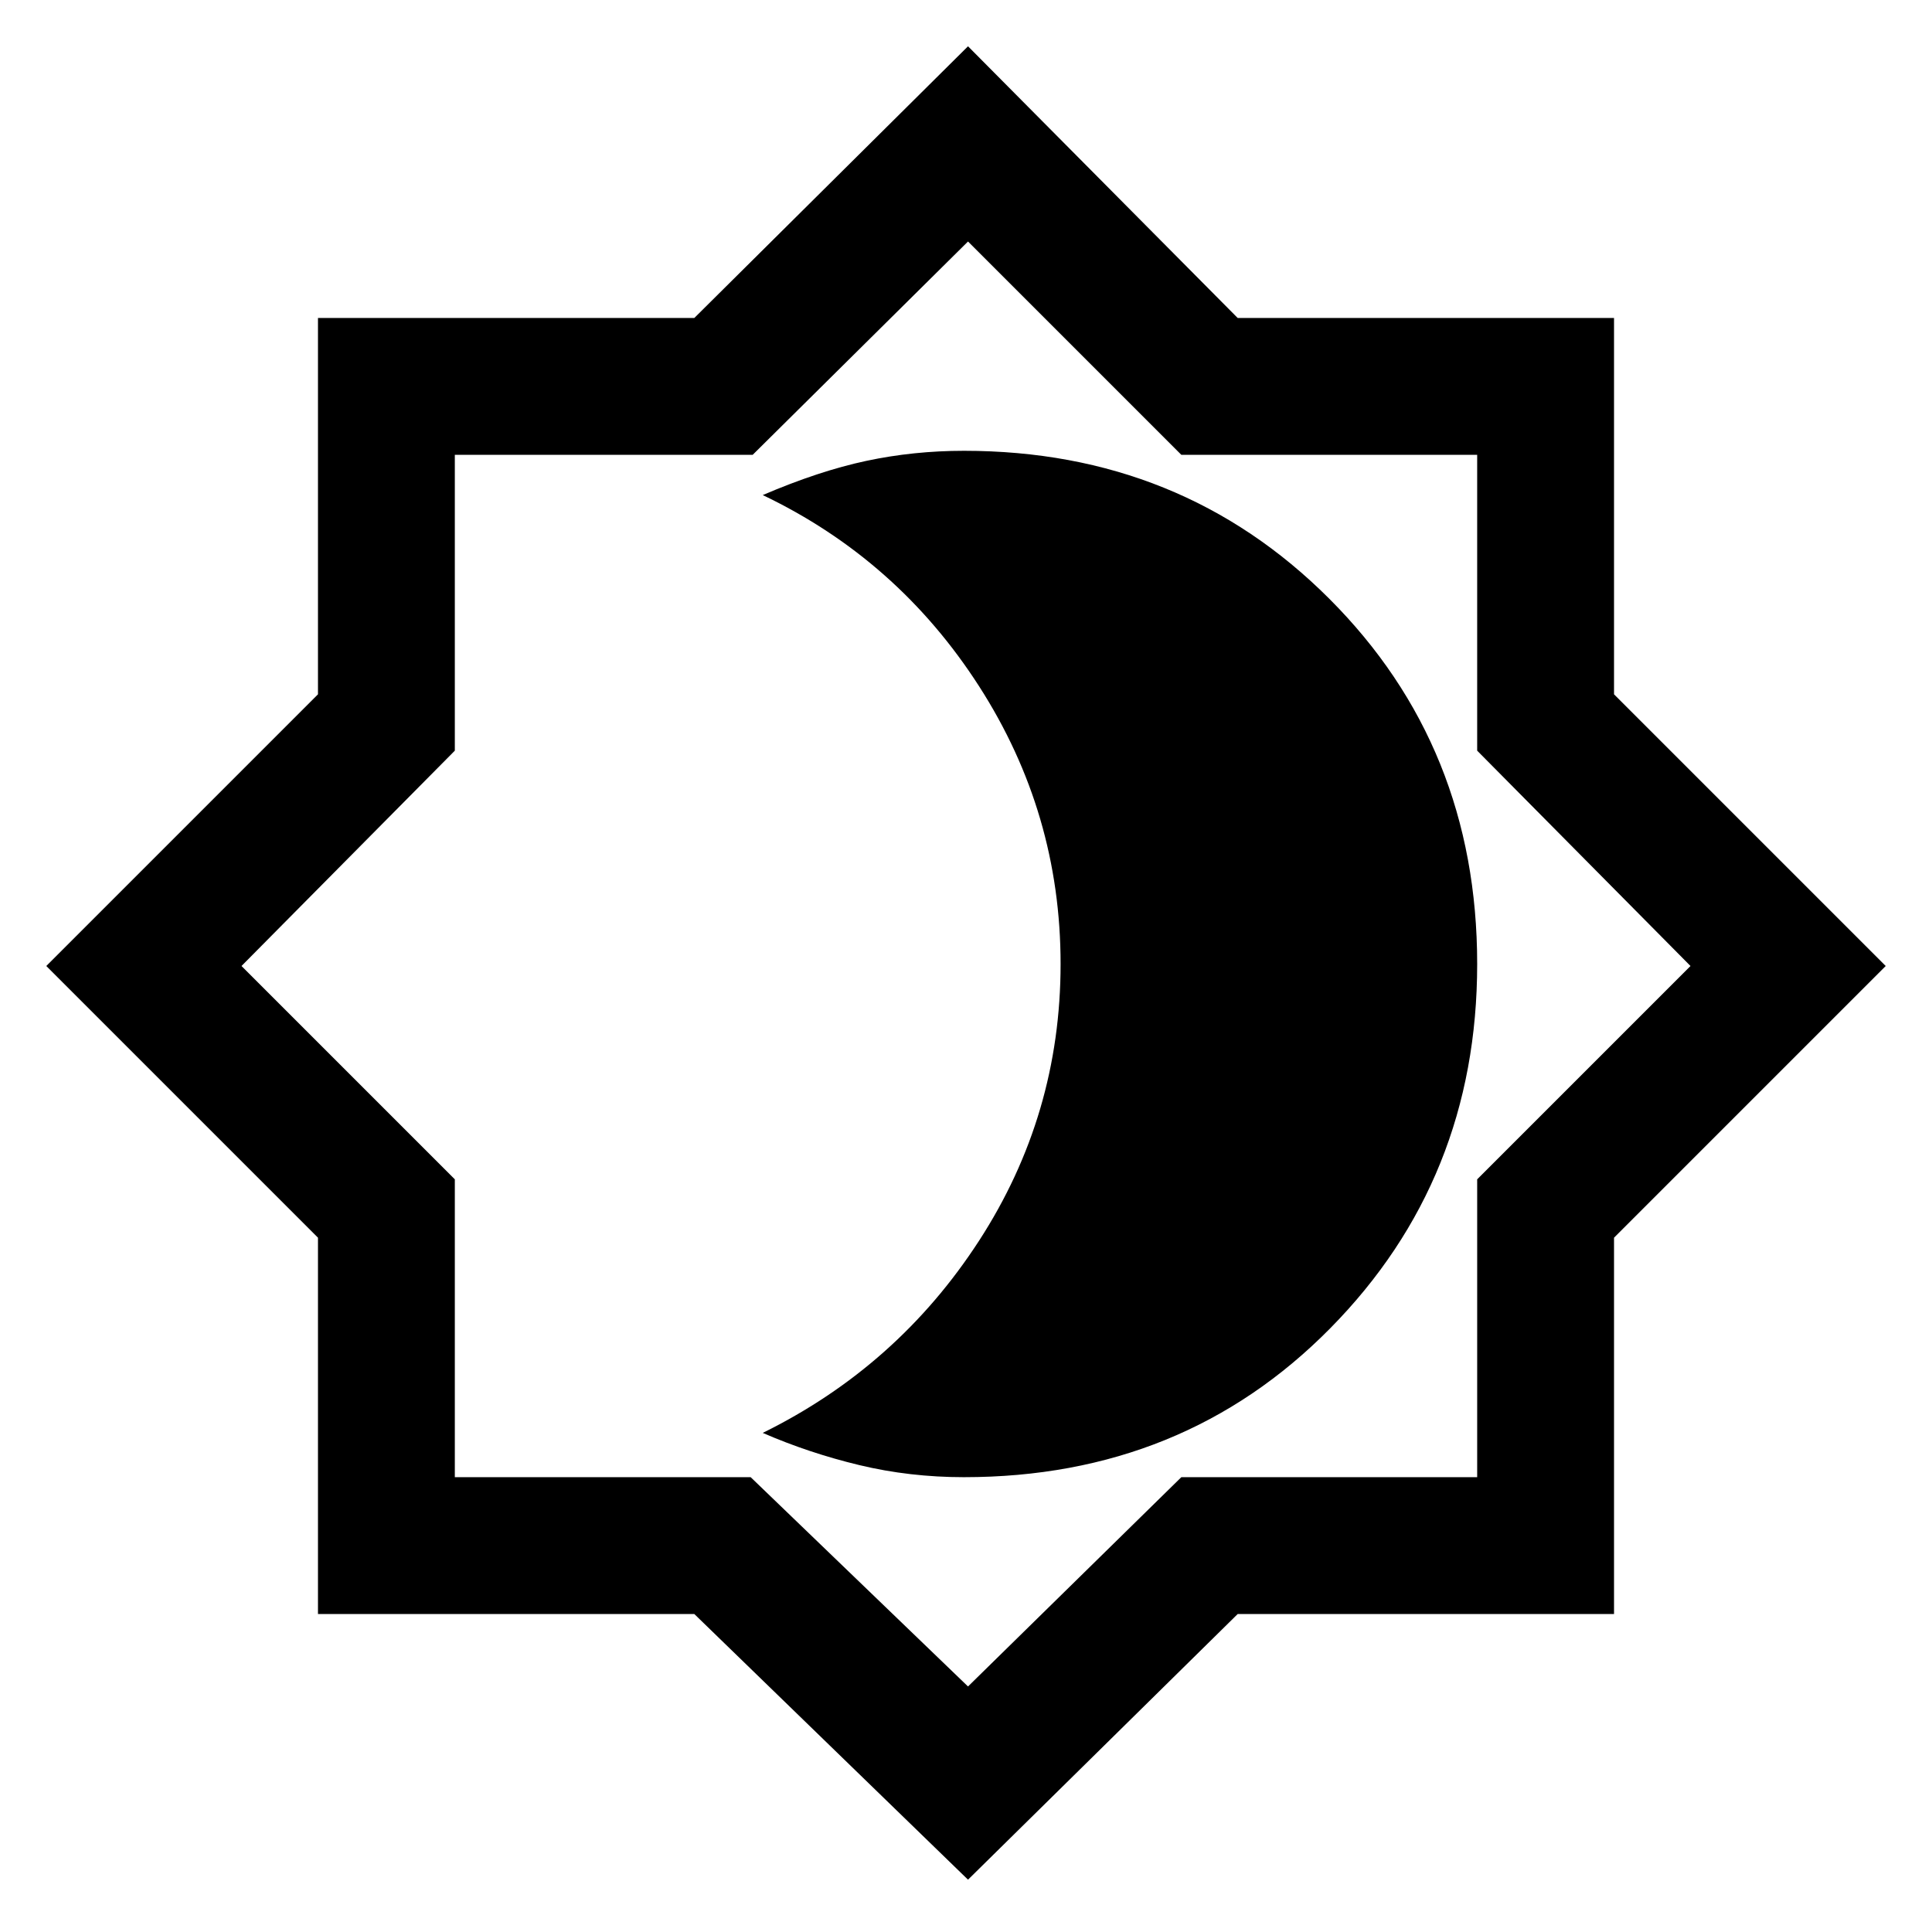 <svg xmlns="http://www.w3.org/2000/svg" width="48" height="48"><path d="m24.05 46.7-6.8-6.6H7.9v-9.35L1.15 24l6.75-6.75V7.9h9.35l6.8-6.75 6.7 6.75h9.35v9.35L46.85 24l-6.75 6.75v9.35h-9.35zM24 23.95zm.05 17.95 5.3-5.2h7.35v-7.4L42 24l-5.3-5.35V11.3h-7.35L24.05 6l-5.35 5.3h-7.4v7.35L6 24l5.3 5.3v7.4h7.35zm-.1-5.2q5.45 0 9.1-3.7 3.65-3.7 3.65-9.05 0-5.4-3.675-9.075Q29.35 11.2 23.95 11.2q-1.25 0-2.425.25-1.175.25-2.575.85 3.35 1.6 5.375 4.75t2.025 6.9q0 3.75-2.025 6.875T18.95 35.6q1.15.5 2.4.8 1.25.3 2.6.3z"/></svg>